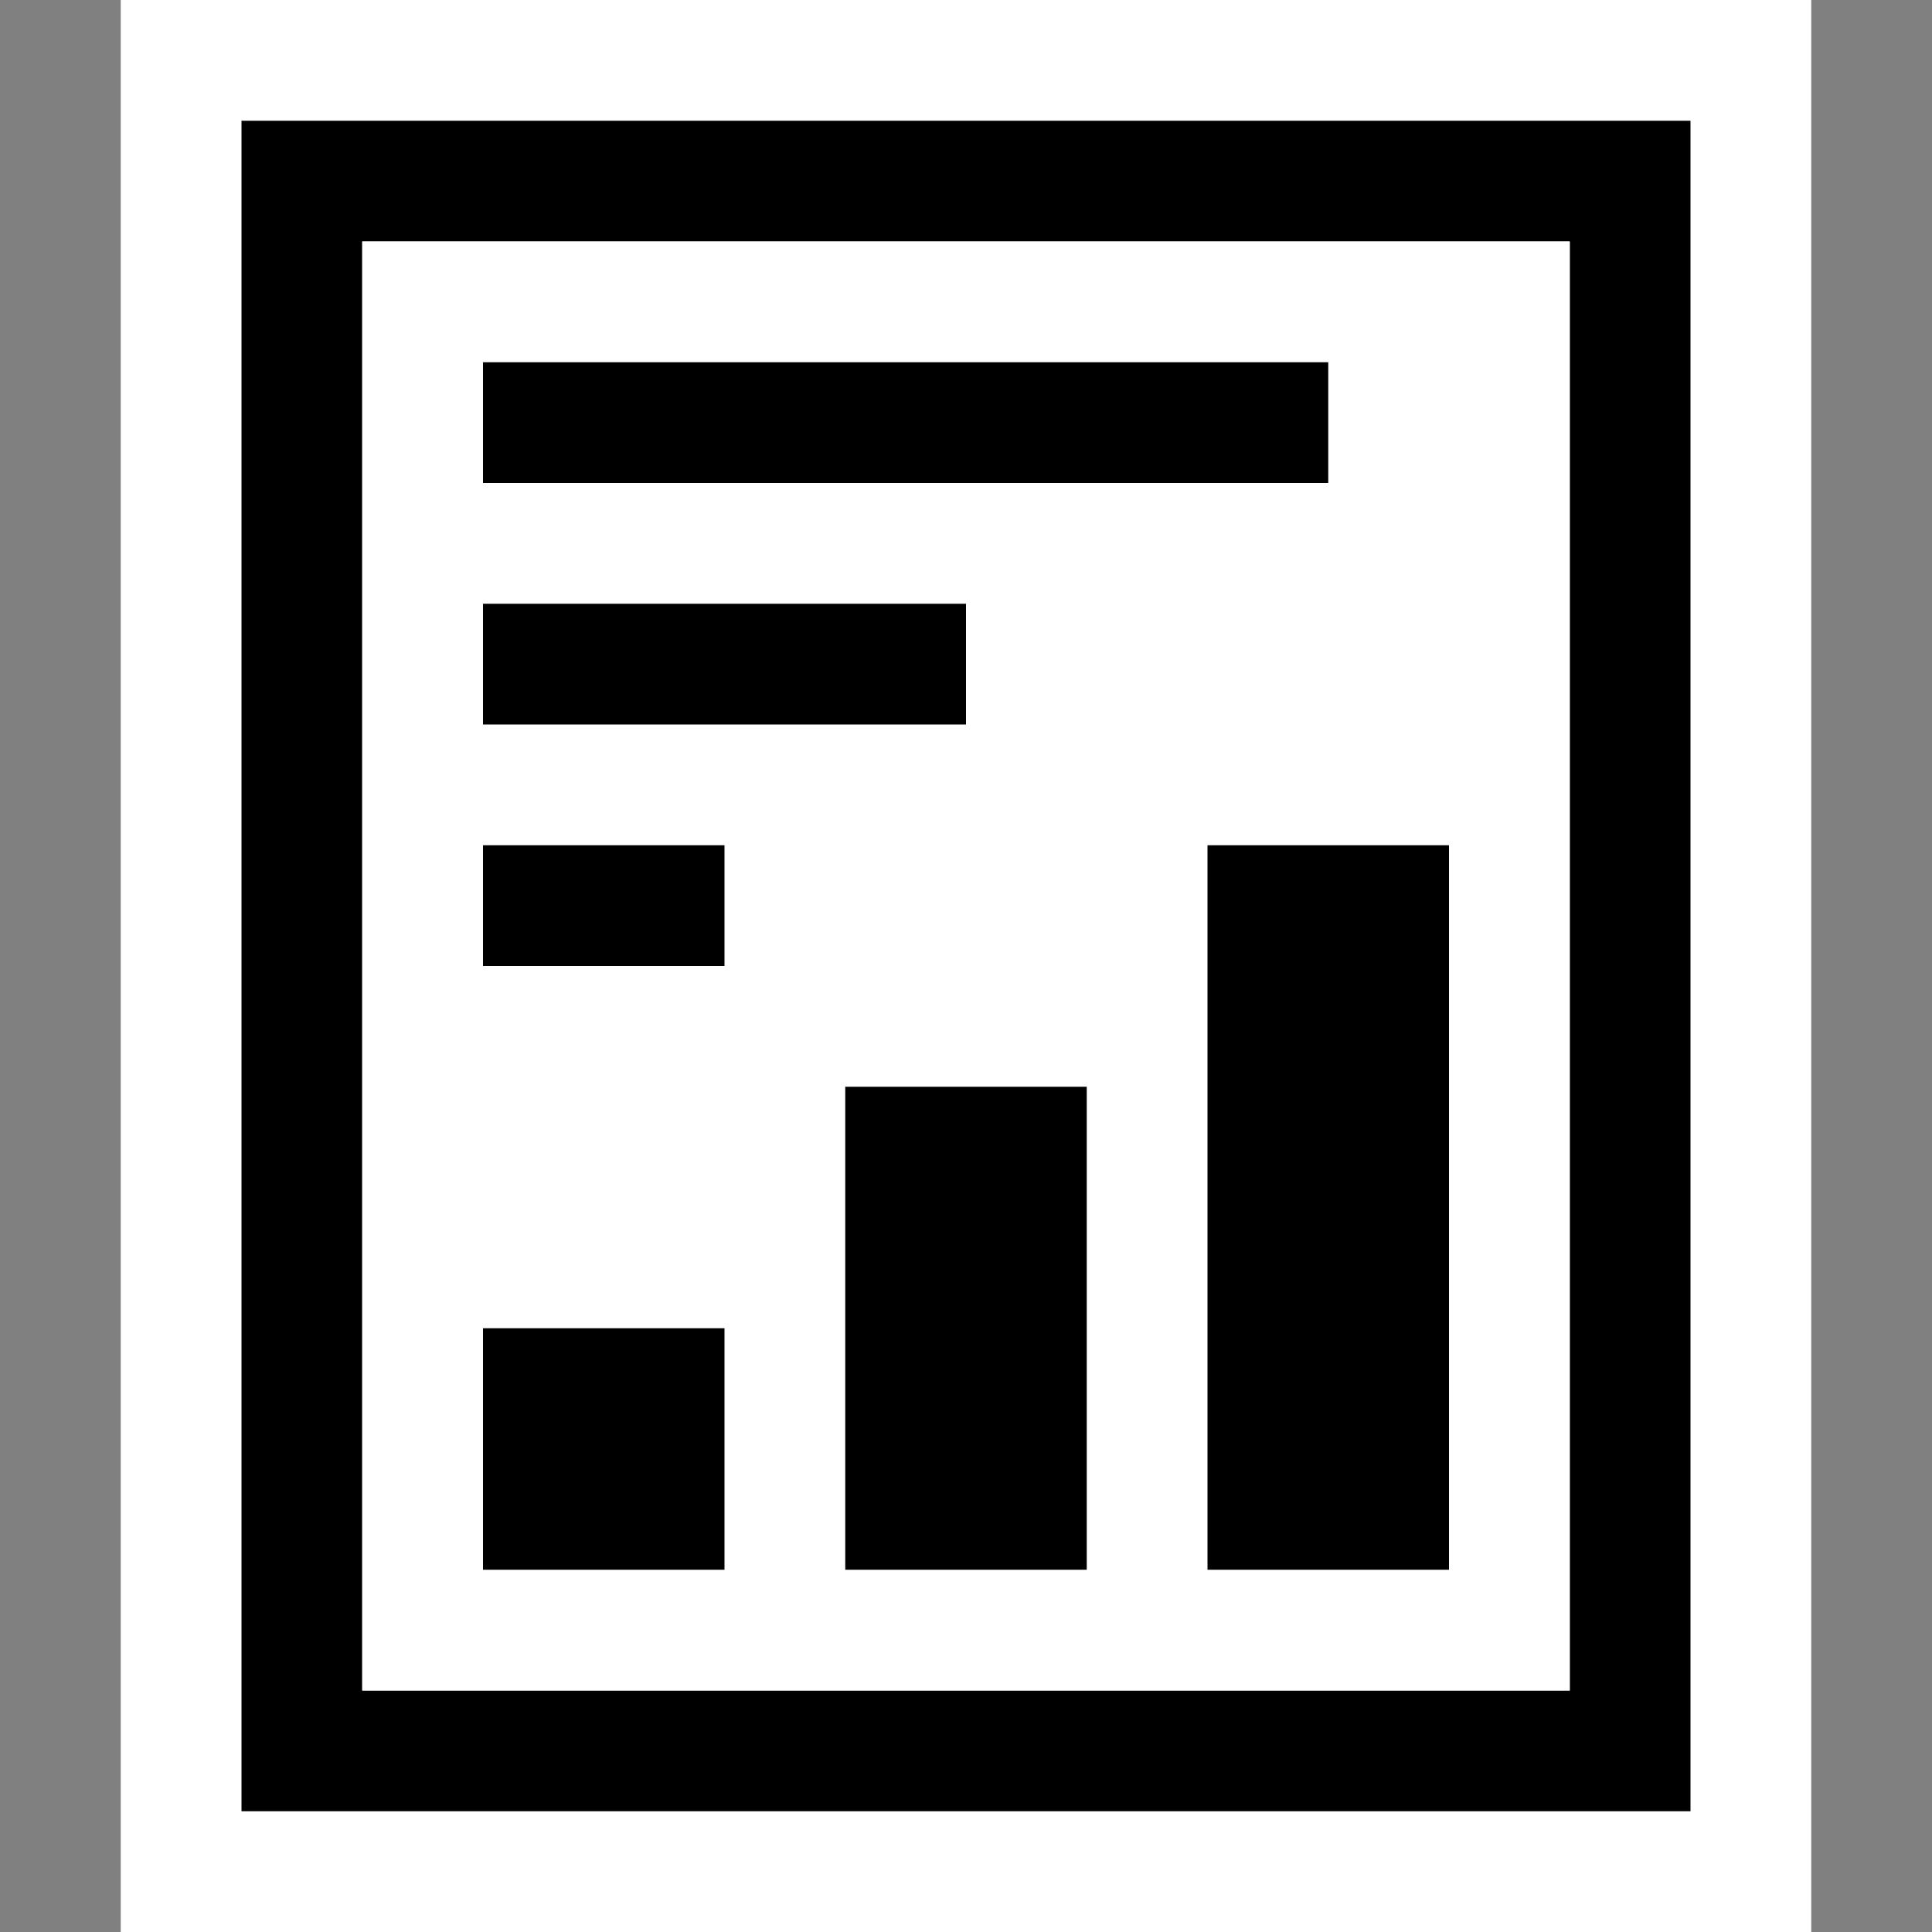 <svg xmlns="http://www.w3.org/2000/svg" width="16" height="16"><rect width="100%" height="100%" fill="#808080" stroke="none"/><style type="text/css">.icon-canvas-transparent{opacity:0;fill:white;} .icon-vs-out{fill:white;} .icon-vs-bg{fill:black;} .icon-vs-fg{fill:white;} .icon-vs-action-blue{fill:black;}</style><path class="icon-canvas-transparent" d="M16 16h-16v-16h16v16z" id="canvas"/><path class="icon-vs-out" d="M15 0v16h-14v-16h14z" id="outline"/><path class="icon-vs-bg" d="M2 1v14h12v-14h-12zm11 13h-10v-12h10v12z" id="iconBg"/><path class="icon-vs-fg" d="M3 2v12h10v-12h-10zm1 1h7v1h-7v-1zm0 2h4v1h-4v-1zm2 8h-2v-2h2v2zm0-5h-2v-1h2v1zm3 5h-2v-4h2v4zm3 0h-2v-6h2v6z" id="iconFg"/><path class="icon-vs-action-blue" d="M11 4h-7v-1h7v1zm-1 3v6h2v-6h-2zm-3 6h2v-4h-2v4zm1-8h-4v1h4v-1zm-4 3h2v-1h-2v1zm0 5h2v-2h-2v2z" id="colorImportance"/></svg>